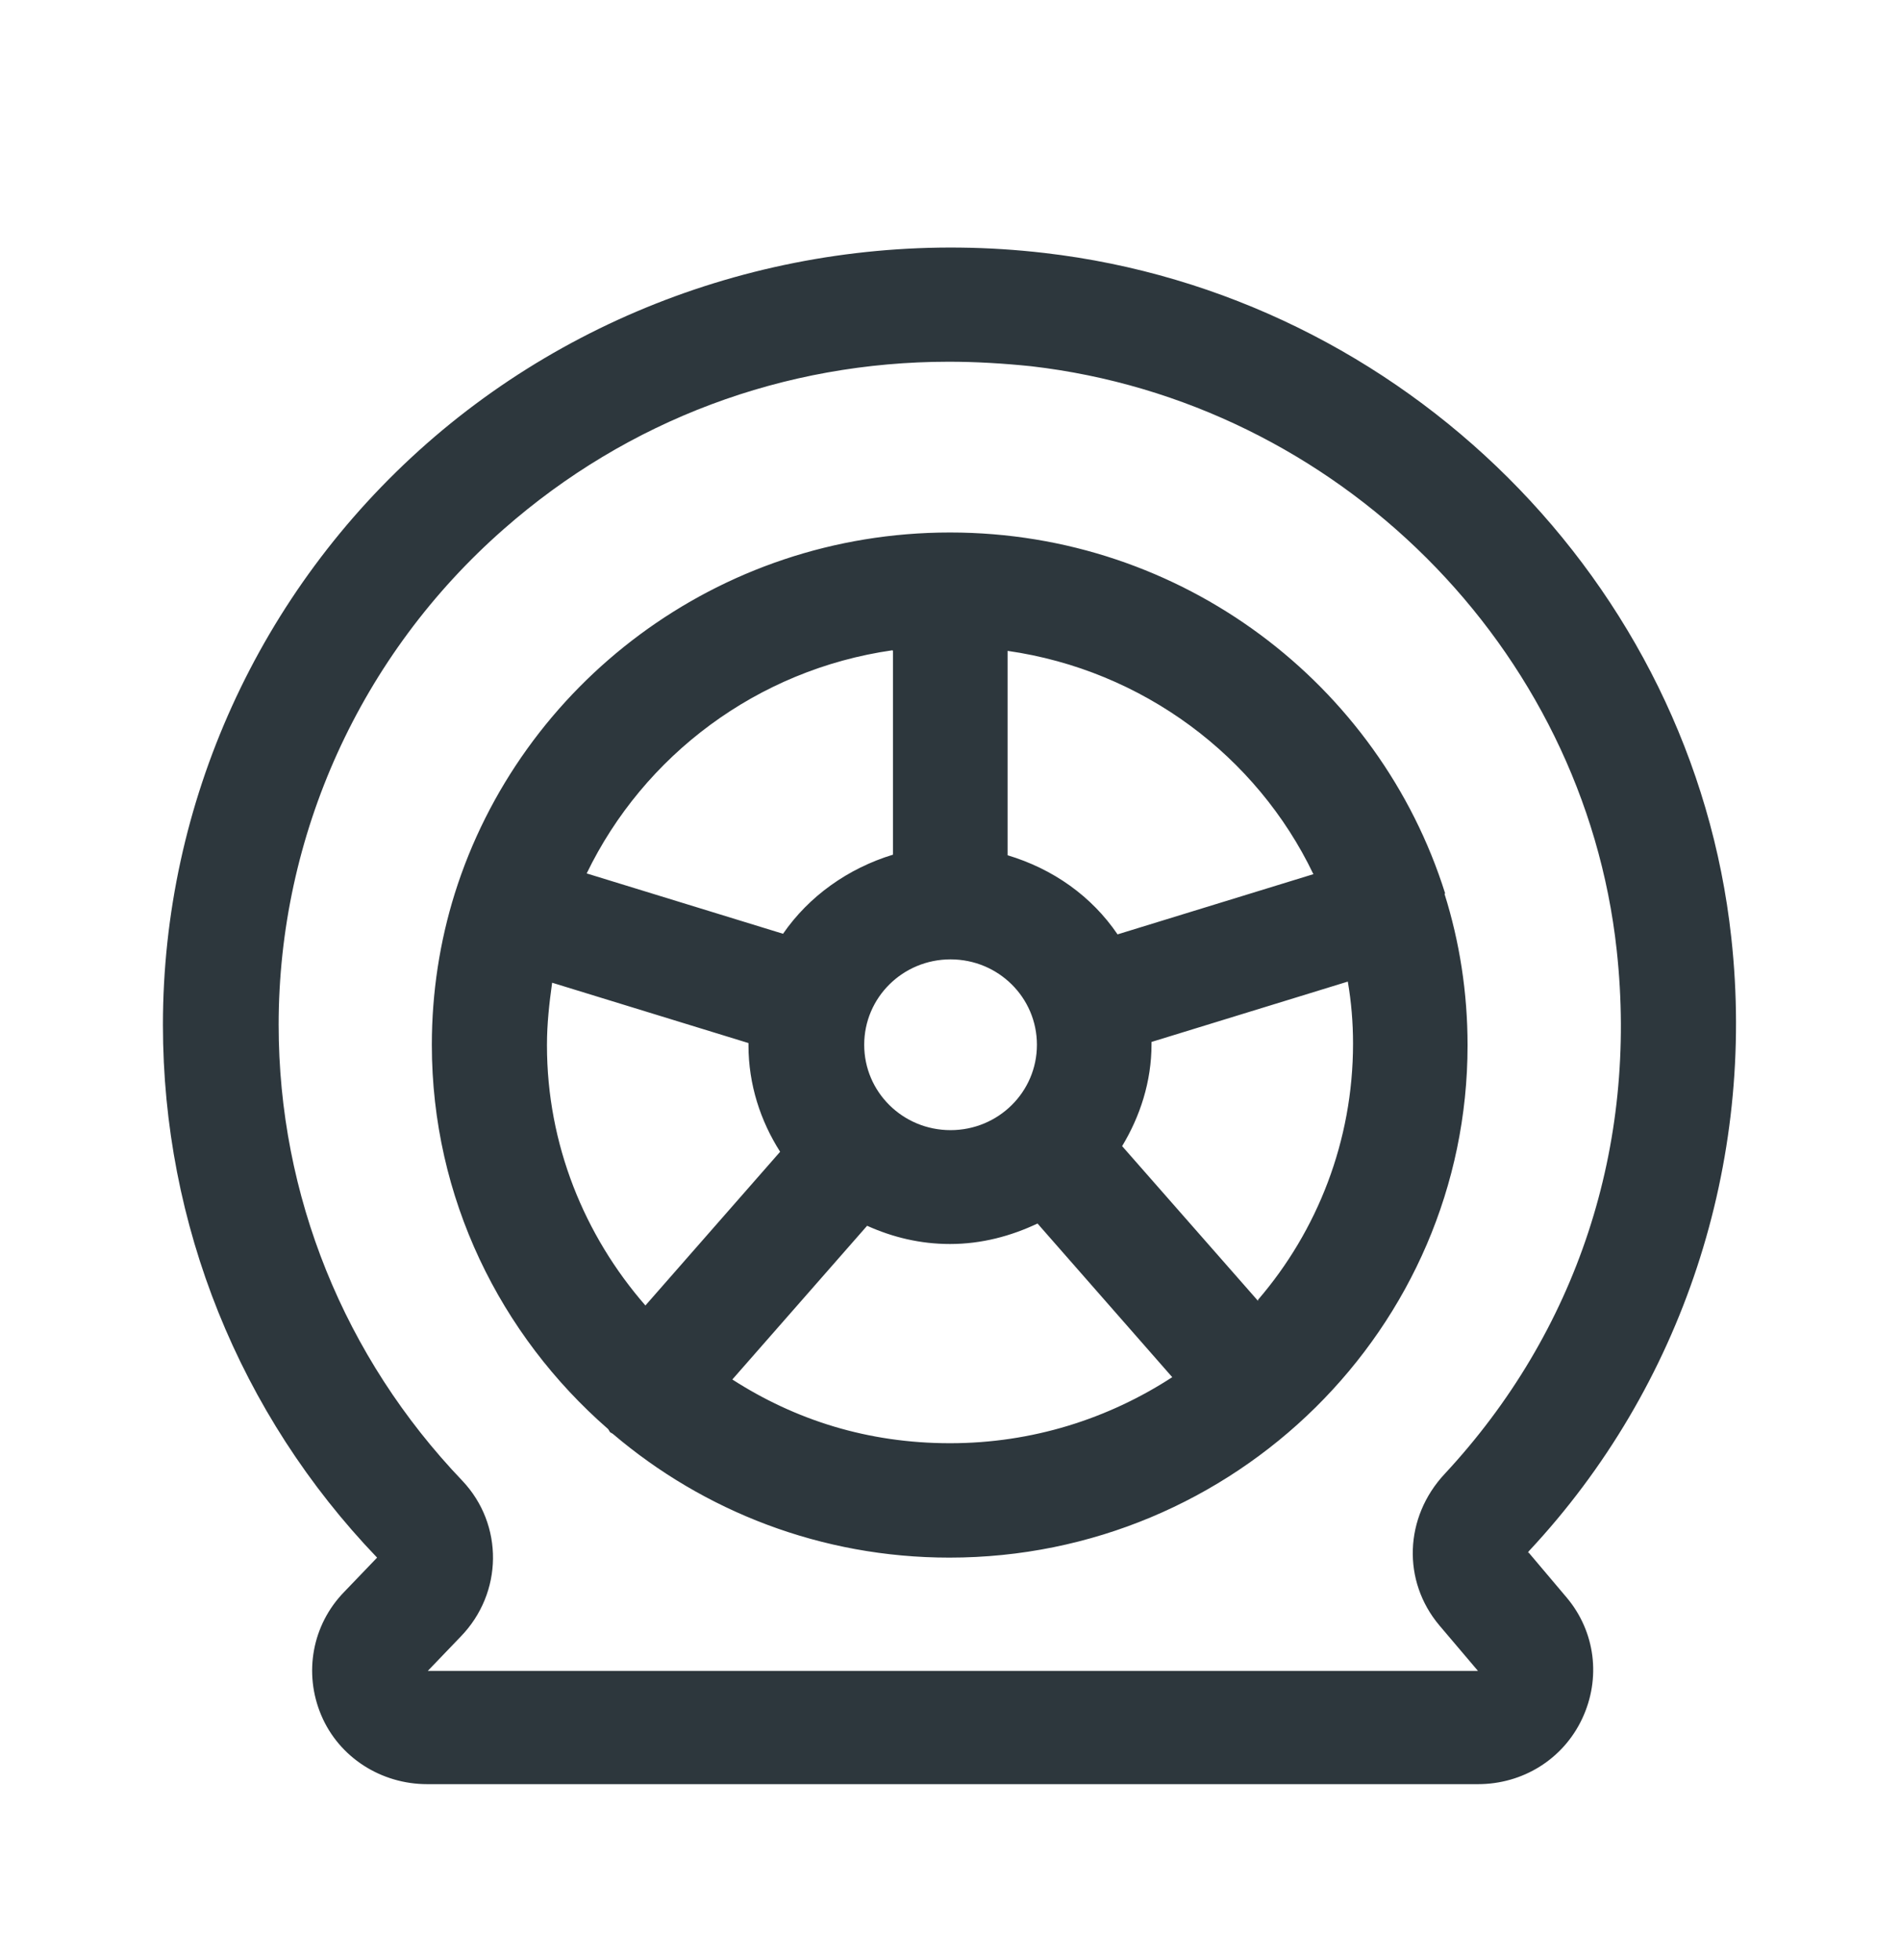 <svg width="32" height="33" viewBox="0 0 32 33" fill="none" xmlns="http://www.w3.org/2000/svg">
<path fill-rule="evenodd" clip-rule="evenodd" d="M25.755 26.109C25.736 26.128 25.736 26.148 25.736 26.148L25.745 26.138L26.385 26.895C26.87 27.47 26.967 28.256 26.647 28.936C26.327 29.617 25.648 30.038 24.892 30.038H7.195C6.419 30.038 5.711 29.588 5.411 28.879C5.11 28.17 5.256 27.355 5.799 26.799L6.351 26.224C4.034 23.809 2.744 20.618 2.744 17.254C2.744 13.517 4.364 9.952 7.185 7.47C10.007 4.988 13.799 3.818 17.59 4.259C23.641 4.959 28.509 9.808 29.159 15.788C29.576 19.583 28.334 23.349 25.755 26.109ZM7.757 27.556L7.205 28.131H24.892L24.242 27.365C23.612 26.617 23.651 25.544 24.33 24.816C26.56 22.42 27.588 19.296 27.229 15.999C26.676 10.9 22.526 6.761 17.367 6.166C16.902 6.118 16.436 6.09 15.98 6.09C13.207 6.09 10.579 7.067 8.485 8.907C6.07 11.025 4.693 14.063 4.693 17.254C4.693 20.129 5.799 22.851 7.787 24.93C8.485 25.668 8.475 26.818 7.757 27.556ZM16 8.965C19.917 8.965 23.234 11.524 24.339 15.041L24.329 15.05C24.582 15.855 24.717 16.708 24.717 17.599C24.717 22.353 20.8 26.224 15.99 26.224C13.828 26.224 11.85 25.439 10.327 24.145C10.317 24.135 10.298 24.126 10.279 24.116C10.269 24.106 10.264 24.097 10.259 24.087C10.254 24.078 10.249 24.068 10.24 24.058C8.426 22.477 7.273 20.168 7.273 17.59C7.273 16.708 7.408 15.846 7.66 15.041C8.766 11.524 12.082 8.965 16 8.965ZM18.822 15.731L22.128 14.715H22.119C21.168 12.731 19.248 11.284 16.97 10.958V14.399C17.736 14.629 18.385 15.088 18.822 15.731ZM16.009 16.152C15.205 16.152 14.555 16.794 14.555 17.59C14.555 18.385 15.205 19.027 16.009 19.027C16.814 19.027 17.464 18.385 17.464 17.59C17.464 16.794 16.814 16.152 16.009 16.152ZM15.04 14.389V10.958L15.03 10.948C12.751 11.274 10.841 12.721 9.881 14.705L13.188 15.721C13.624 15.088 14.284 14.619 15.04 14.389ZM9.299 16.545C9.251 16.89 9.212 17.235 9.212 17.59V17.599C9.212 19.267 9.842 20.8 10.87 21.979L13.139 19.391C12.809 18.874 12.606 18.261 12.606 17.599V17.561L9.299 16.545ZM14.604 20.637L12.334 23.225C13.391 23.905 14.613 24.298 16 24.298C17.387 24.298 18.666 23.886 19.743 23.186L17.474 20.599C17.028 20.81 16.533 20.944 16 20.944C15.496 20.944 15.03 20.829 14.604 20.637ZM19.394 17.58C19.394 18.213 19.2 18.797 18.899 19.296L21.188 21.902V21.883C22.186 20.724 22.788 19.209 22.788 17.571C22.788 17.216 22.759 16.871 22.7 16.526L19.394 17.542V17.58Z" fill="#2D373D"/>
</svg>
